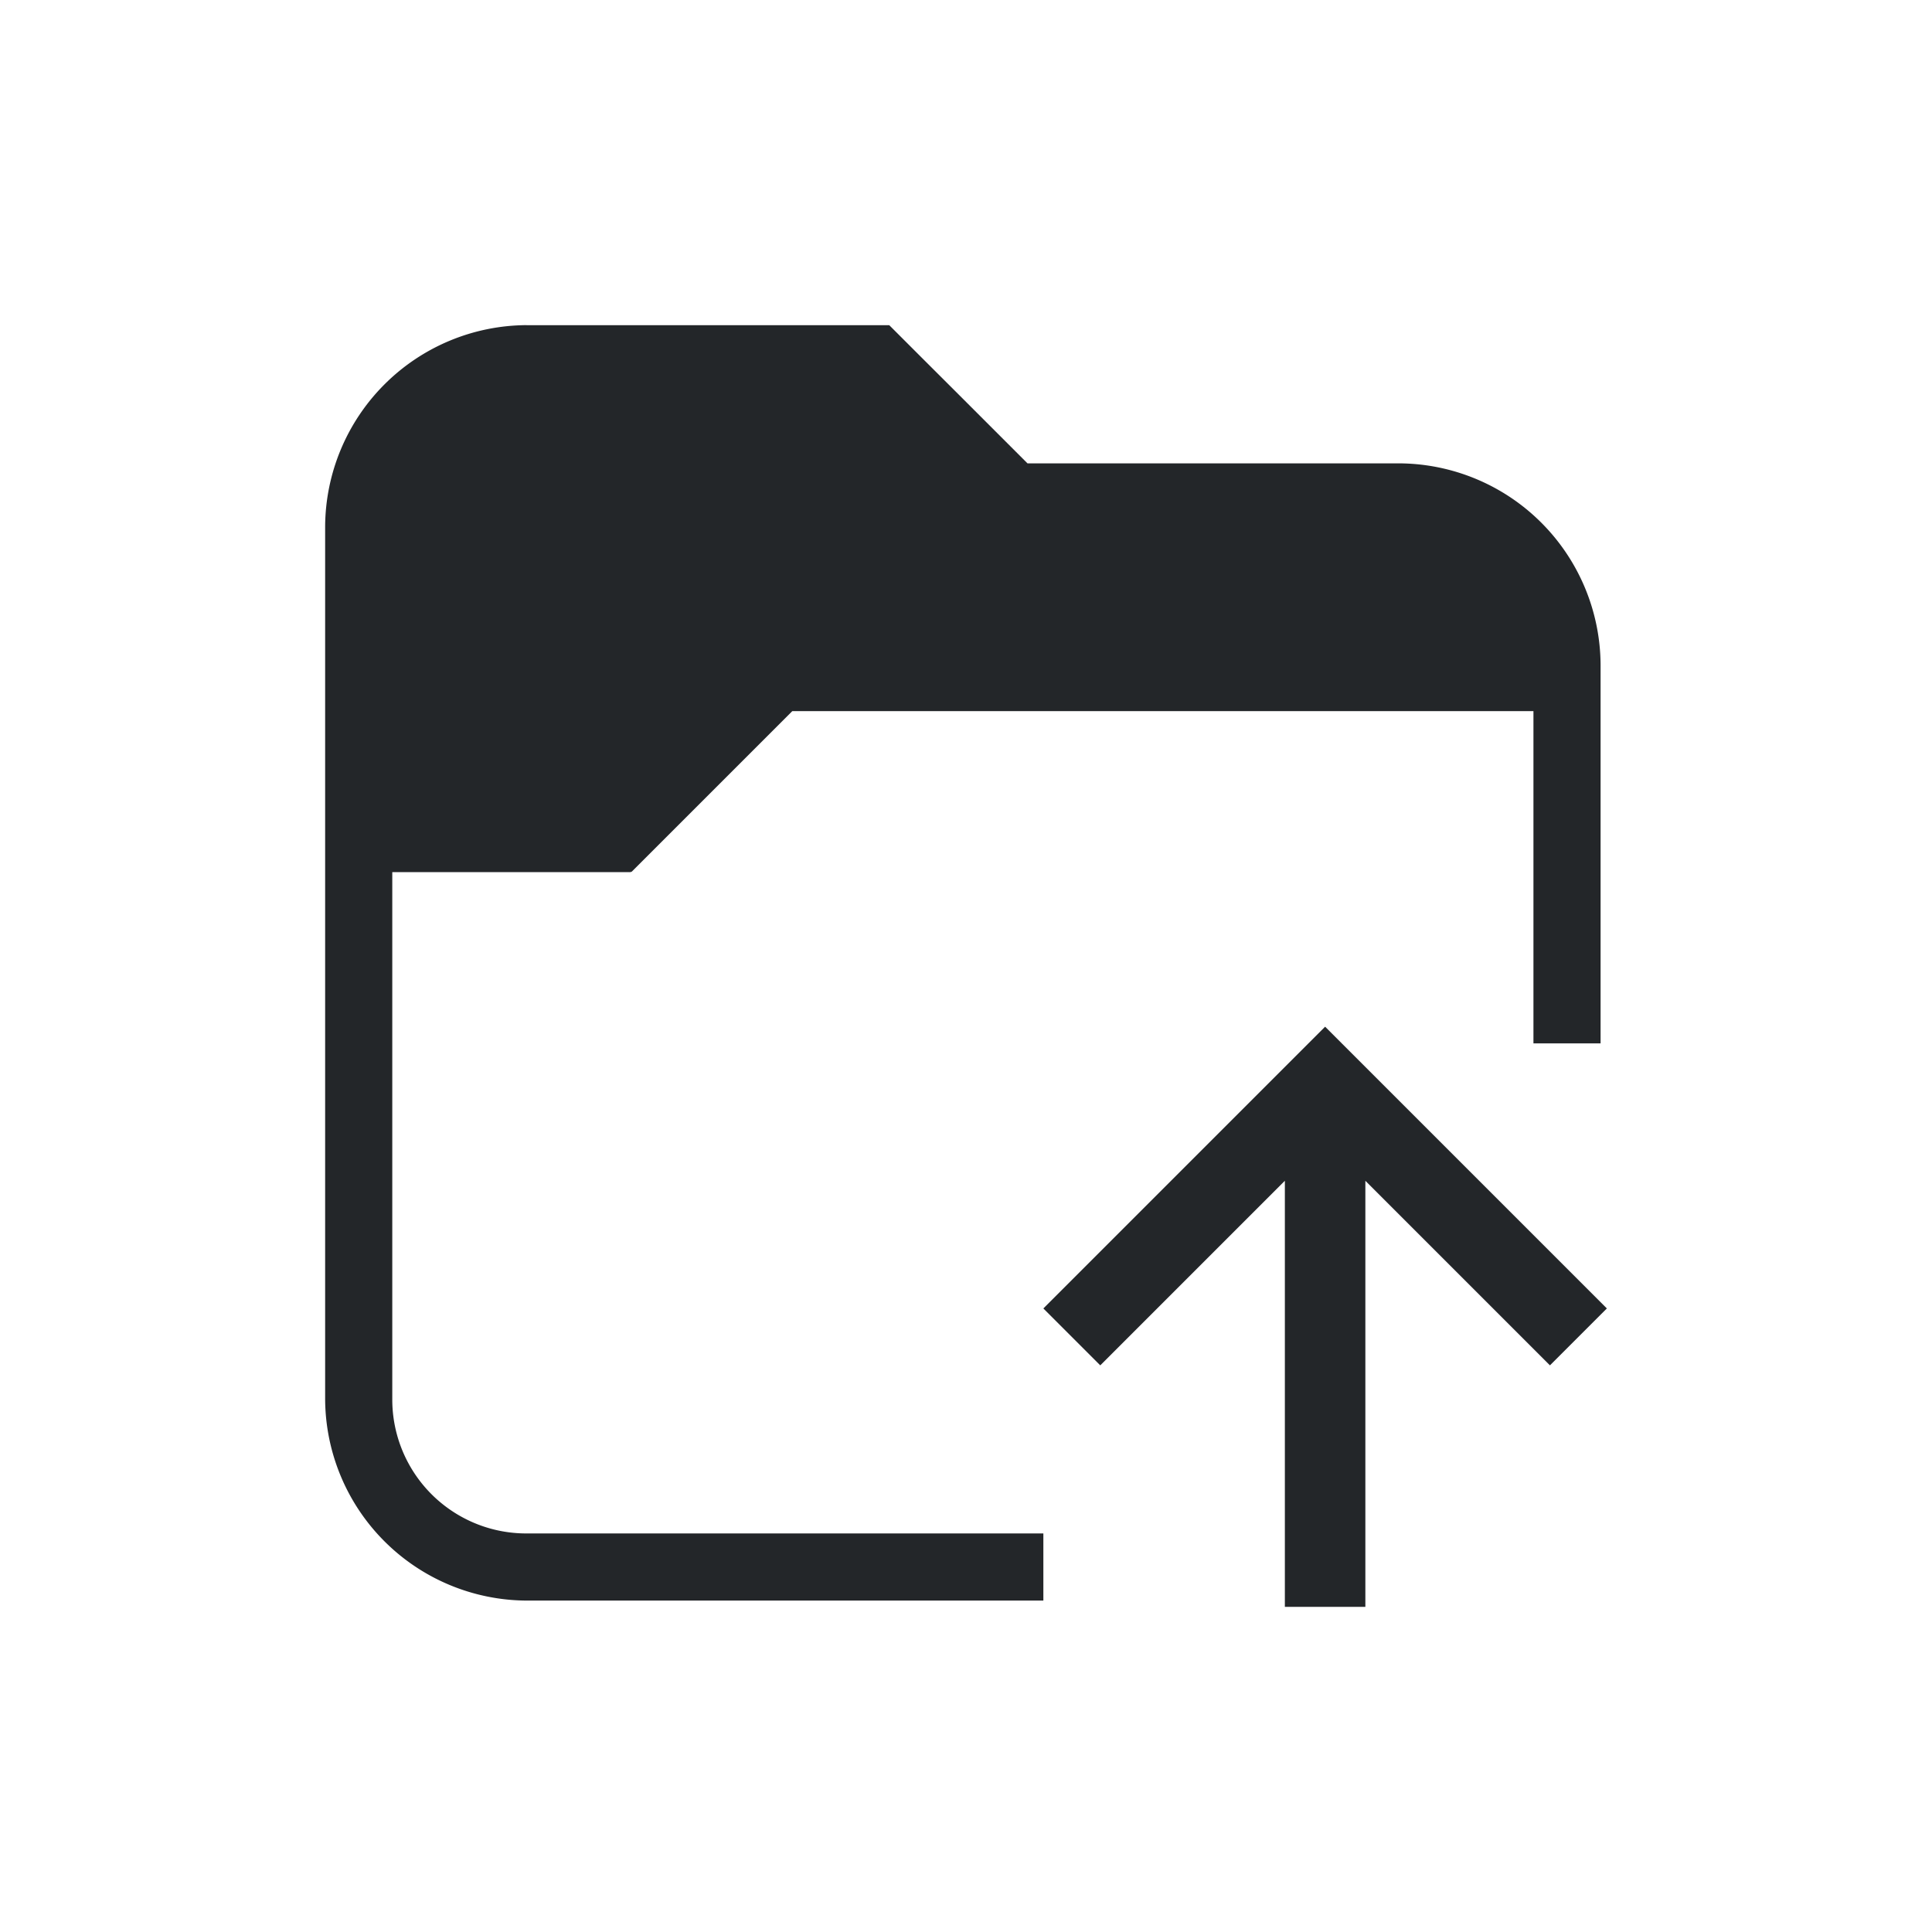 <svg xmlns="http://www.w3.org/2000/svg" viewBox="0 0 24 24" id="svg6">
  <defs id="defs3051">
    <style type="text/css" id="current-color-scheme">
      .ColorScheme-Text {
        color:#232629;
      }
      </style>
  </defs>
 <path 
     style="fill:currentColor;fill-opacity:1;stroke:none" 
     d="M6.541 4.039a2.515 2.515 0 0 0-2.502 2.502v10.84a2.515 2.515 0 0 0 2.502 2.502h6.42v-.834h-6.42a1.664 1.664 0 0 1-1.668-1.668v-6.547h2.961v-.008l.008.008 2-2h9.207v4.127h.834V8.258a2.515 2.515 0 0 0-2.502-2.502h-4.617l-.883-.883-.434-.433-.4-.4H6.541zm9.92 8.715l-.707.707-2.793 2.793.707.707 2.293-2.293v5.293h1v-5.293l2.293 2.293.707-.707-2.793-2.793z"
	 class="ColorScheme-Text"
     />
</svg>
